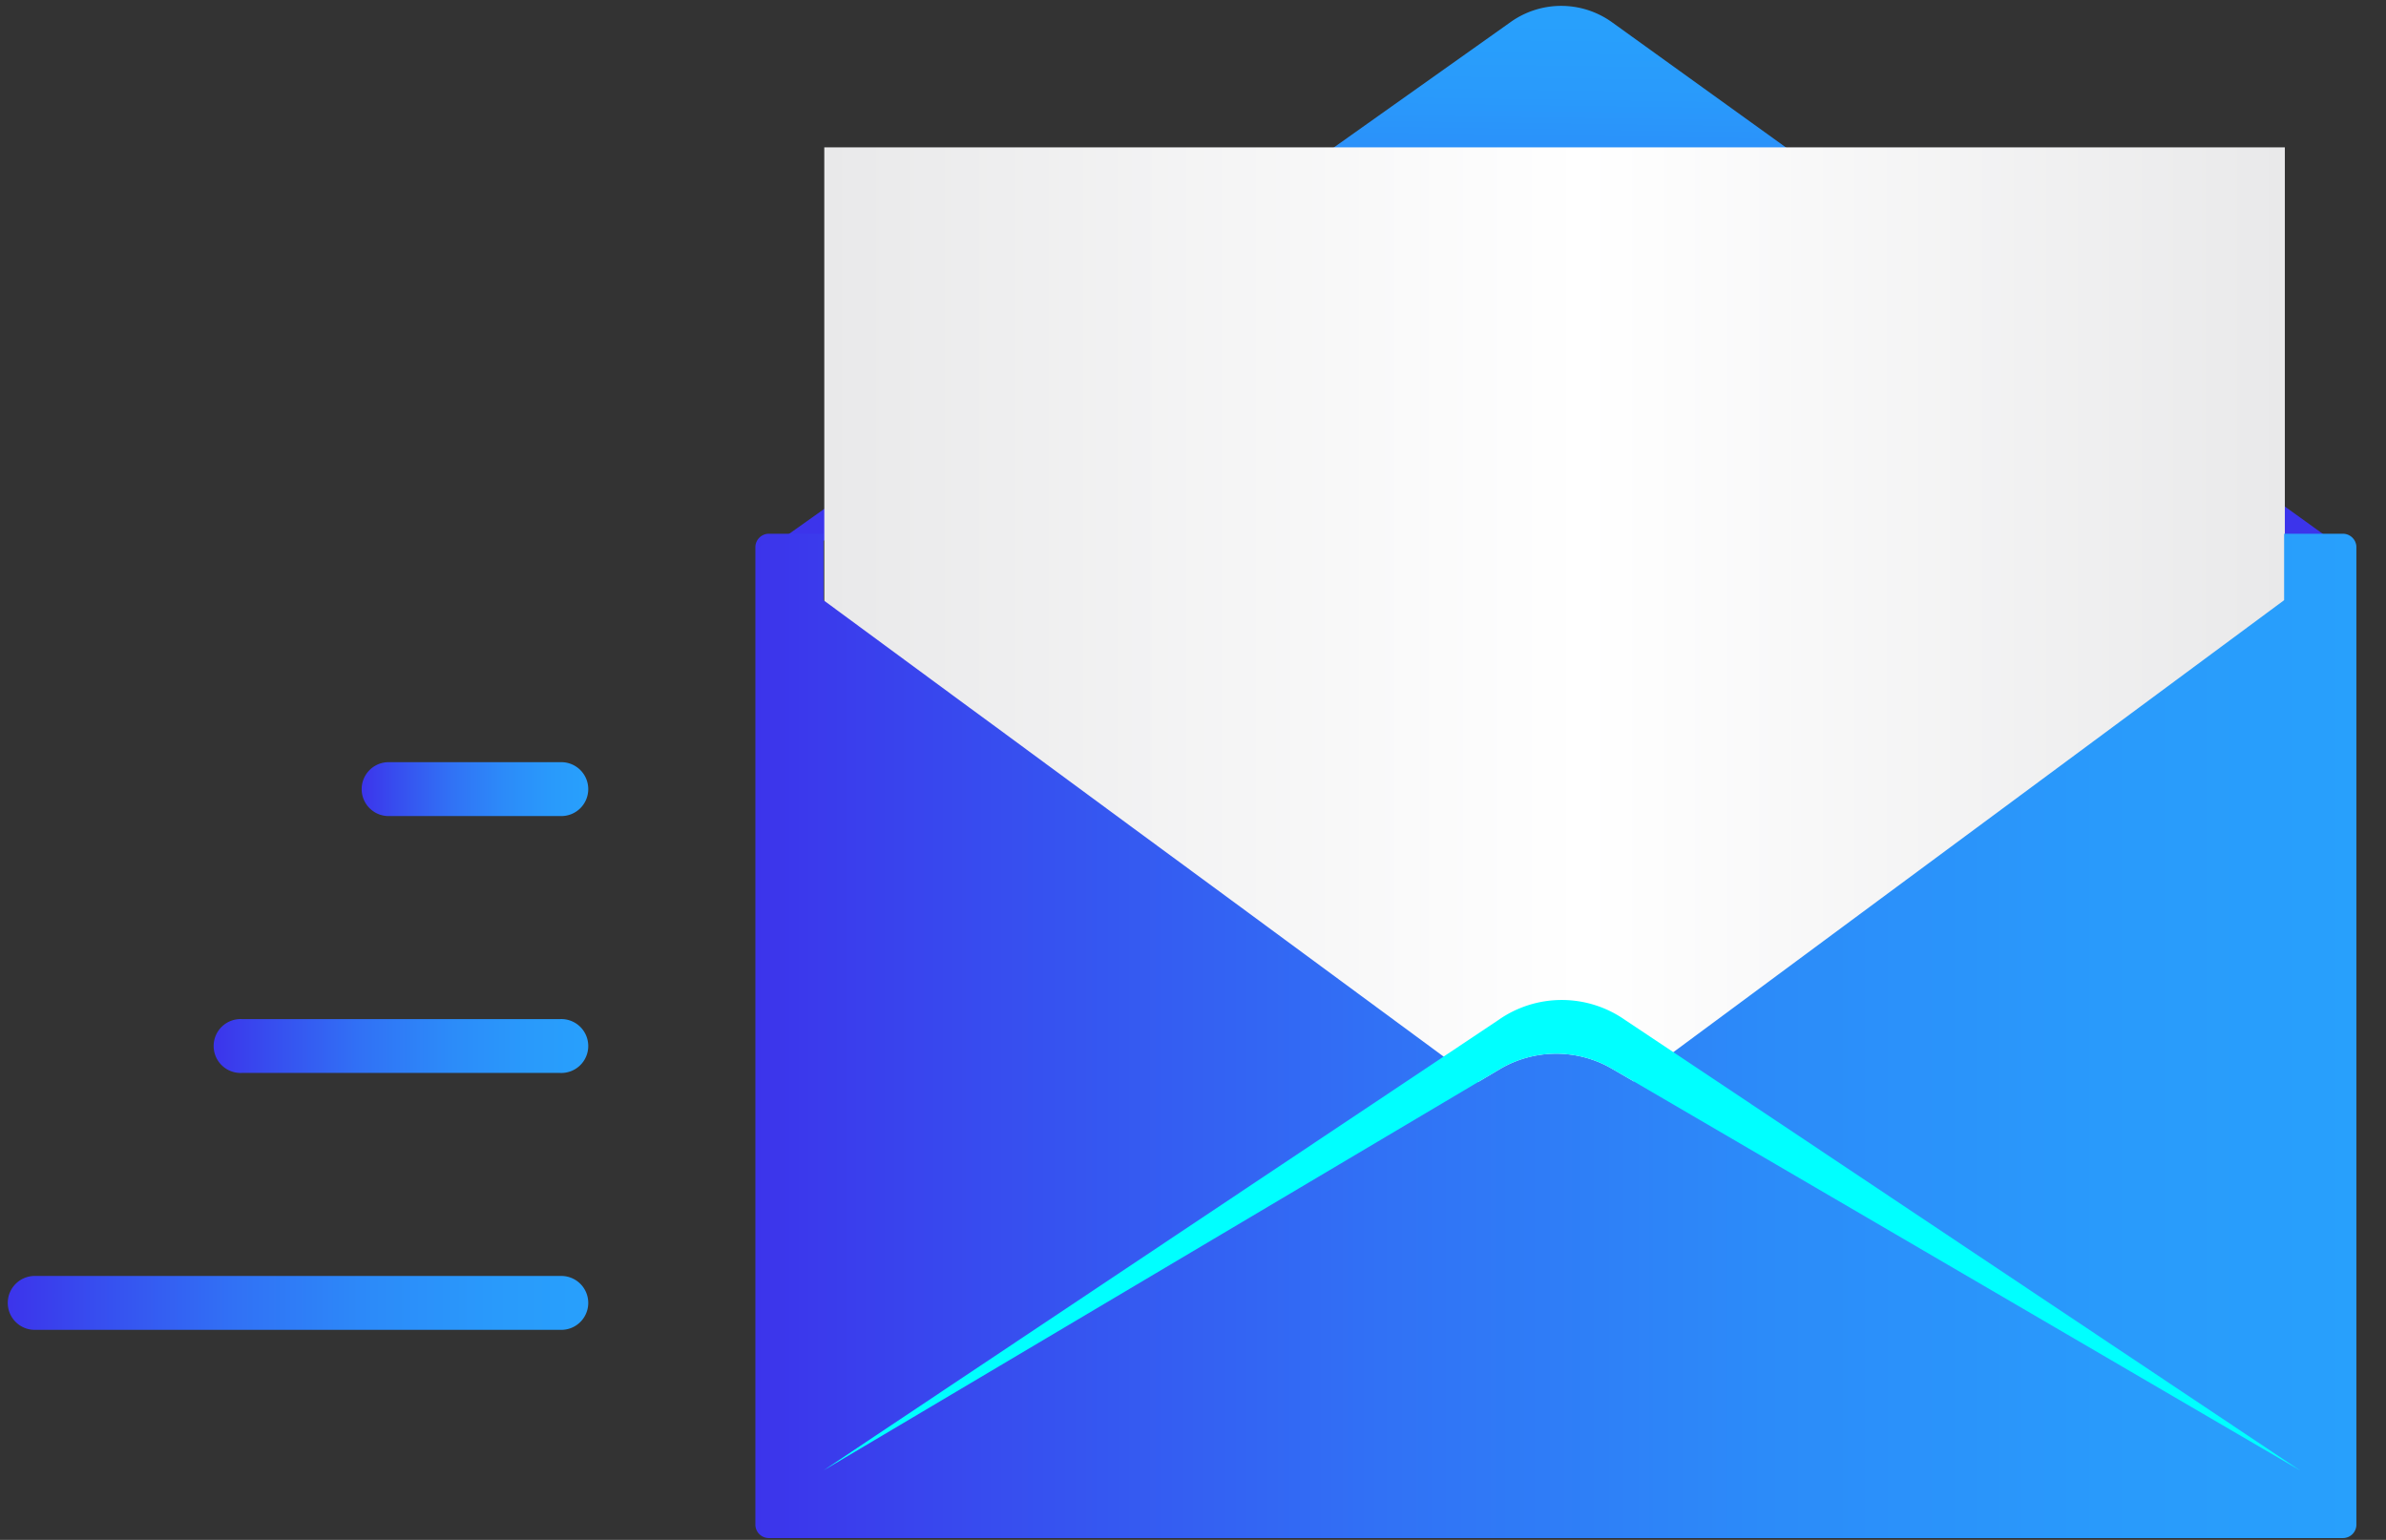 <svg id="Layer_1" data-name="Layer 1" xmlns="http://www.w3.org/2000/svg" xmlns:xlink="http://www.w3.org/1999/xlink" viewBox="0 0 757.61 489.08"><rect x="0" y="0" width="757.61" height="489.08" fill="#333333" stroke="none"/><defs><style>.cls-1{fill:url(#linear-gradient);}.cls-2{fill:url(#linear-gradient-2);}.cls-3{fill:url(#linear-gradient-3);}.cls-4{fill:url(#linear-gradient-4);}.cls-5{fill:url(#linear-gradient-5);}.cls-6{fill:url(#linear-gradient-6);}.cls-7{fill:aqua;}</style><linearGradient id="linear-gradient" x1="2.5" y1="413.81" x2="186.75" y2="413.81" gradientUnits="userSpaceOnUse"><stop offset="0" stop-color="#3c34eb"/><stop offset="0.15" stop-color="#374def"/><stop offset="0.39" stop-color="#3171f5"/><stop offset="0.63" stop-color="#2c8bf9"/><stop offset="0.84" stop-color="#299afb"/><stop offset="1" stop-color="#28a0fc"/></linearGradient><linearGradient id="linear-gradient-2" x1="67.91" y1="332.22" x2="186.75" y2="332.22" xlink:href="#linear-gradient"/><linearGradient id="linear-gradient-3" x1="114.83" y1="250.63" x2="186.75" y2="250.63" xlink:href="#linear-gradient"/><linearGradient id="linear-gradient-4" x1="491.01" y1="379.83" x2="497.85" y2="-91.94" gradientUnits="userSpaceOnUse"><stop offset="0.5" stop-color="#3c34eb"/><stop offset="0.54" stop-color="#374def"/><stop offset="0.61" stop-color="#3171f5"/><stop offset="0.68" stop-color="#2c8bf9"/><stop offset="0.74" stop-color="#299afb"/><stop offset="0.79" stop-color="#28a0fc"/></linearGradient><linearGradient id="linear-gradient-5" x1="261.73" y1="266.39" x2="725.49" y2="266.39" gradientUnits="userSpaceOnUse"><stop offset="0" stop-color="#e9e9ea"/><stop offset="0.52" stop-color="#fff"/><stop offset="1" stop-color="#e9e9ea"/></linearGradient><linearGradient id="linear-gradient-6" x1="239.85" y1="329.01" x2="748.21" y2="329.01" xlink:href="#linear-gradient"/></defs><path class="cls-1" d="M177.81,422.36H11.44a8.56,8.56,0,1,1,0-17.1H177.81a8.56,8.56,0,1,1,0,17.1Z"/><path class="cls-2" d="M177.81,340.77h-101a8.56,8.56,0,1,1,0-17.1h101a8.56,8.56,0,1,1,0,17.1Z"/><path class="cls-3" d="M177.81,259.18h-54a8.56,8.56,0,1,1,0-17.1h54a8.56,8.56,0,1,1,0,17.1Z"/><path class="cls-4" d="M247.57,171.67,479.82,6.89A27.65,27.65,0,0,1,511.76,7L740.49,171.67Z"/><rect class="cls-5" x="261.73" y="46.8" width="463.76" height="439.18"/><path class="cls-6" d="M743.83,169.52H725.26v21.1h0l-53.41,39.54-.7.52L627.8,262.77l-31.3,23.16-65.18,48.25-12.54,9.29-7-4.06a35.15,35.15,0,0,0-35.49.12l-6.93,4.12-11-8.09L391,285.93,359.5,262.77l-43.56-32.08-8-5.86-46.46-34.2h0V169.52H244.23a4.29,4.29,0,0,0-4.38,4.19v310.6a4.28,4.28,0,0,0,4.38,4.19h499.6a4.28,4.28,0,0,0,4.38-4.19V173.71A4.29,4.29,0,0,0,743.83,169.52Z"/><path class="cls-7" d="M730.29,467,518.78,343.47l-7-4.06a35.15,35.15,0,0,0-35.49.12l-6.93,4.12L261.5,467,458.41,335.56,475.72,324a35,35,0,0,1,40.35,0l15.25,10.17Z"/></svg>